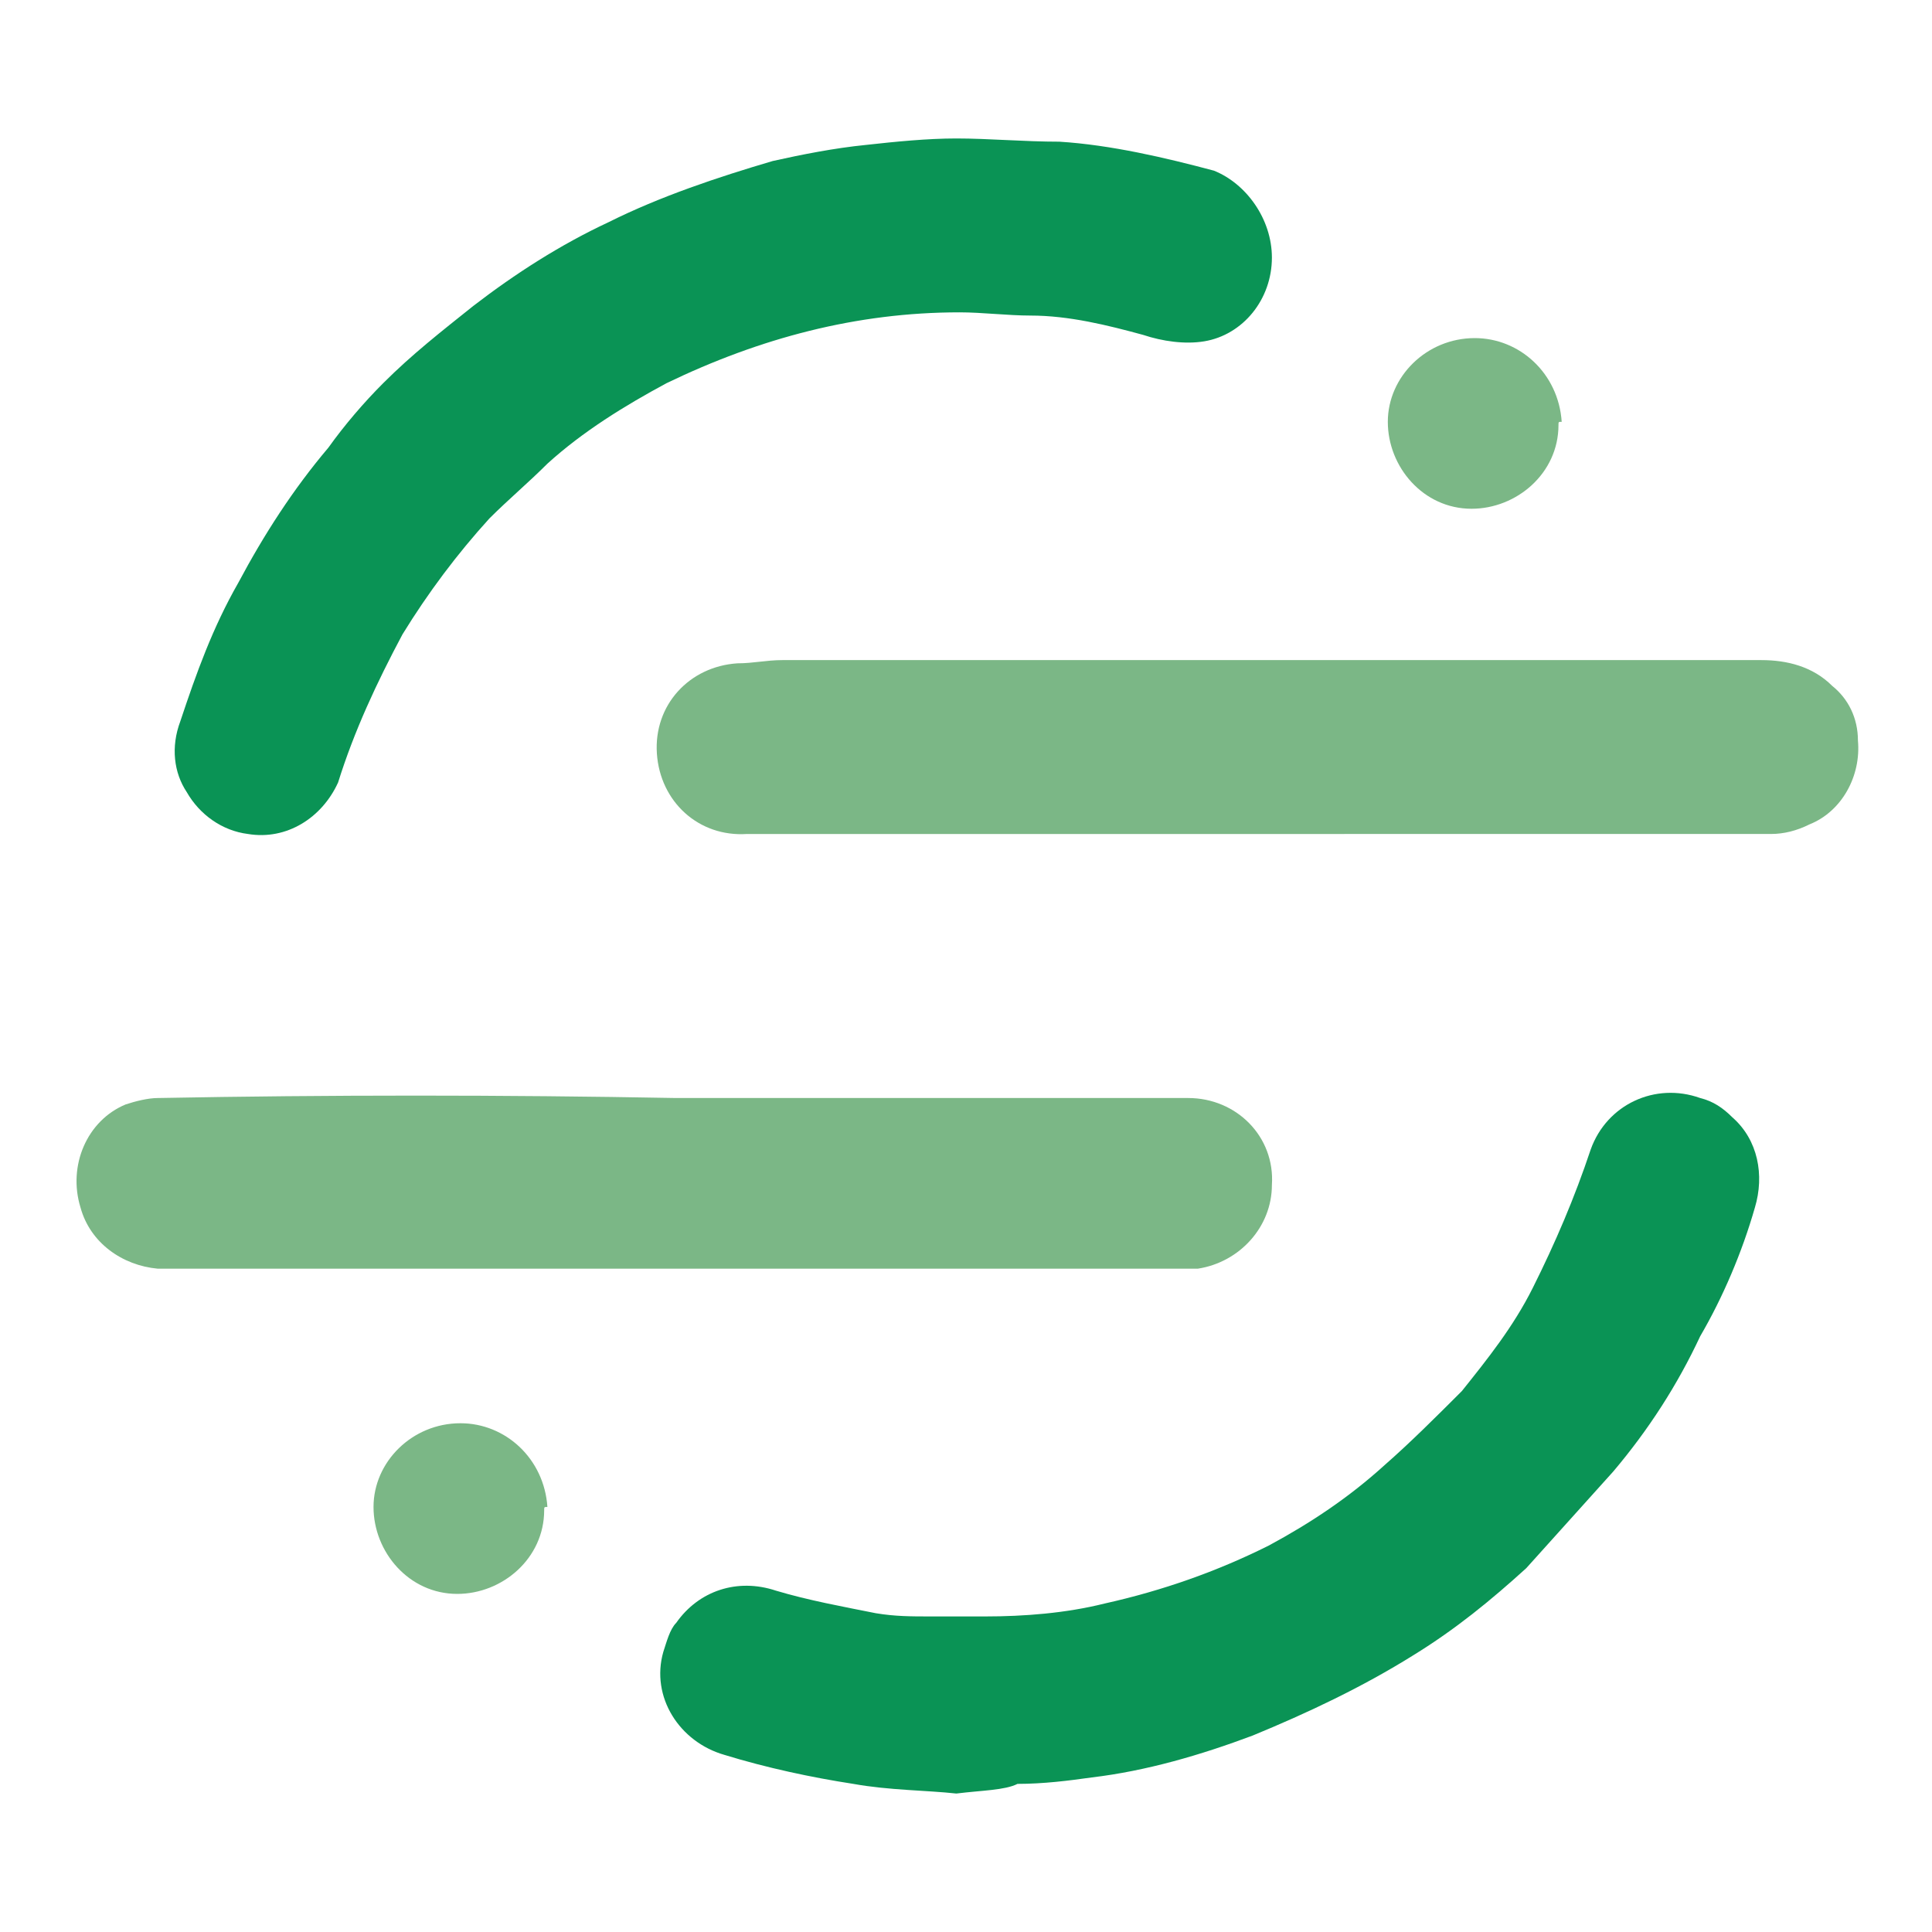 <svg version="1.1" id="Layer_1" xmlns="http://www.w3.org/2000/svg" xmlns:xlink="http://www.w3.org/1999/xlink" x="0px" y="0px"
	 width="60" height="60" viewBox="0 0 60 60" style="enable-background:new 0 0 60 60;" xml:space="preserve">
<style type="text/css">
	.st0{fill:#0A9355;}
	.st1{fill:#7BB786;}
</style>
<path class="st0" d="M39.5,8c0,1.3-0.9,2.4-2.1,2.6c-0.6,0.1-1.3,0-1.9-0.2c-1.1-0.3-2.3-0.6-3.5-0.6c-0.7,0-1.5-0.1-2.2-0.1
	c-3.2,0-6.2,0.8-9.1,2.2c-1.3,0.7-2.6,1.5-3.7,2.5c-0.6,0.6-1.2,1.1-1.8,1.7c-1,1.1-1.9,2.3-2.7,3.6c-0.8,1.5-1.5,3-2,4.6
	c-0.5,1.1-1.6,1.8-2.8,1.6c-0.8-0.1-1.5-0.6-1.9-1.3c-0.4-0.6-0.5-1.4-0.2-2.2c0.5-1.5,1-2.9,1.8-4.3c0.8-1.5,1.7-2.9,2.8-4.2
	c0.5-0.7,1.1-1.4,1.7-2c0.9-0.9,1.8-1.6,2.8-2.4c1.3-1,2.7-1.9,4.2-2.6c1.6-0.8,3.4-1.4,5.1-1.9c0.9-0.2,1.9-0.4,2.9-0.5
	c0.9-0.1,1.9-0.2,2.8-0.2c1,0,2.1,0.1,3.2,0.1c1.6,0.1,3.3,0.5,4.8,0.9C38.7,5.7,39.5,6.8,39.5,8z"/>
<path class="st0" d="M29.7,55.7c-0.9-0.1-2.1-0.1-3.2-0.3c-1.3-0.2-2.7-0.5-4-0.9c-1.4-0.4-2.3-1.8-1.9-3.2c0.1-0.3,0.2-0.7,0.4-0.9
	c0.7-1,1.9-1.4,3.1-1c1,0.3,2.1,0.5,3.1,0.7c0.6,0.1,1.1,0.1,1.7,0.1c0.6,0,1.2,0,1.7,0c1.2,0,2.5-0.1,3.7-0.4
	c1.8-0.4,3.5-1,5.1-1.8c1.3-0.7,2.5-1.5,3.6-2.5c0.8-0.7,1.6-1.5,2.4-2.3c0.8-1,1.6-2,2.2-3.2c0.7-1.4,1.3-2.8,1.8-4.3
	c0.5-1.4,2-2.1,3.4-1.6c0.4,0.1,0.7,0.3,1,0.6c0.8,0.7,1,1.8,0.7,2.8c-0.4,1.4-1,2.8-1.7,4c-0.7,1.5-1.6,2.9-2.7,4.2
	c-0.9,1-1.8,2-2.7,3c-1.1,1-2.2,1.9-3.5,2.7c-1.6,1-3.3,1.8-5,2.5c-1.6,0.6-3.3,1.1-5,1.3c-0.7,0.1-1.5,0.2-2.3,0.2
	C31.2,55.6,30.5,55.6,29.7,55.7z"/>
<path class="st1" d="M39.1,25.9H23.2c-1.5,0.1-2.7-1-2.8-2.5s1-2.7,2.5-2.8c0.5,0,0.9-0.1,1.4-0.1h30.4c0.8,0,1.6,0.2,2.2,0.8
	c0.5,0.4,0.8,1,0.8,1.7c0.1,1.1-0.5,2.2-1.5,2.6c-0.4,0.2-0.8,0.3-1.2,0.3C49.7,25.9,44.4,25.9,39.1,25.9z"/>
<path class="st1" d="M21,34.1c5.3,0,10.6,0,15.9,0c1.5,0,2.7,1.2,2.6,2.7c0,1.3-1,2.4-2.3,2.6c-0.1,0-0.2,0-0.3,0H4.9
	c-1.1-0.1-2.1-0.8-2.4-1.9c-0.4-1.3,0.2-2.7,1.4-3.2c0.3-0.1,0.7-0.2,1-0.2C10.2,34,15.6,34,21,34.1z"/>
<path class="st1" d="M16.9,46.9c0,1.5-1.3,2.6-2.7,2.6c-1.5,0-2.6-1.3-2.6-2.7c0-1.4,1.2-2.6,2.7-2.6c1.4,0,2.6,1.1,2.7,2.6
	C16.9,46.8,16.9,46.8,16.9,46.9z"/>
<path class="st1" d="M48.4,13.2c0,1.5-1.3,2.6-2.7,2.6c-1.5,0-2.6-1.3-2.6-2.7c0-1.4,1.2-2.6,2.7-2.6c1.4,0,2.6,1.1,2.7,2.6
	C48.4,13.1,48.4,13.1,48.4,13.2z"/>
</svg>
